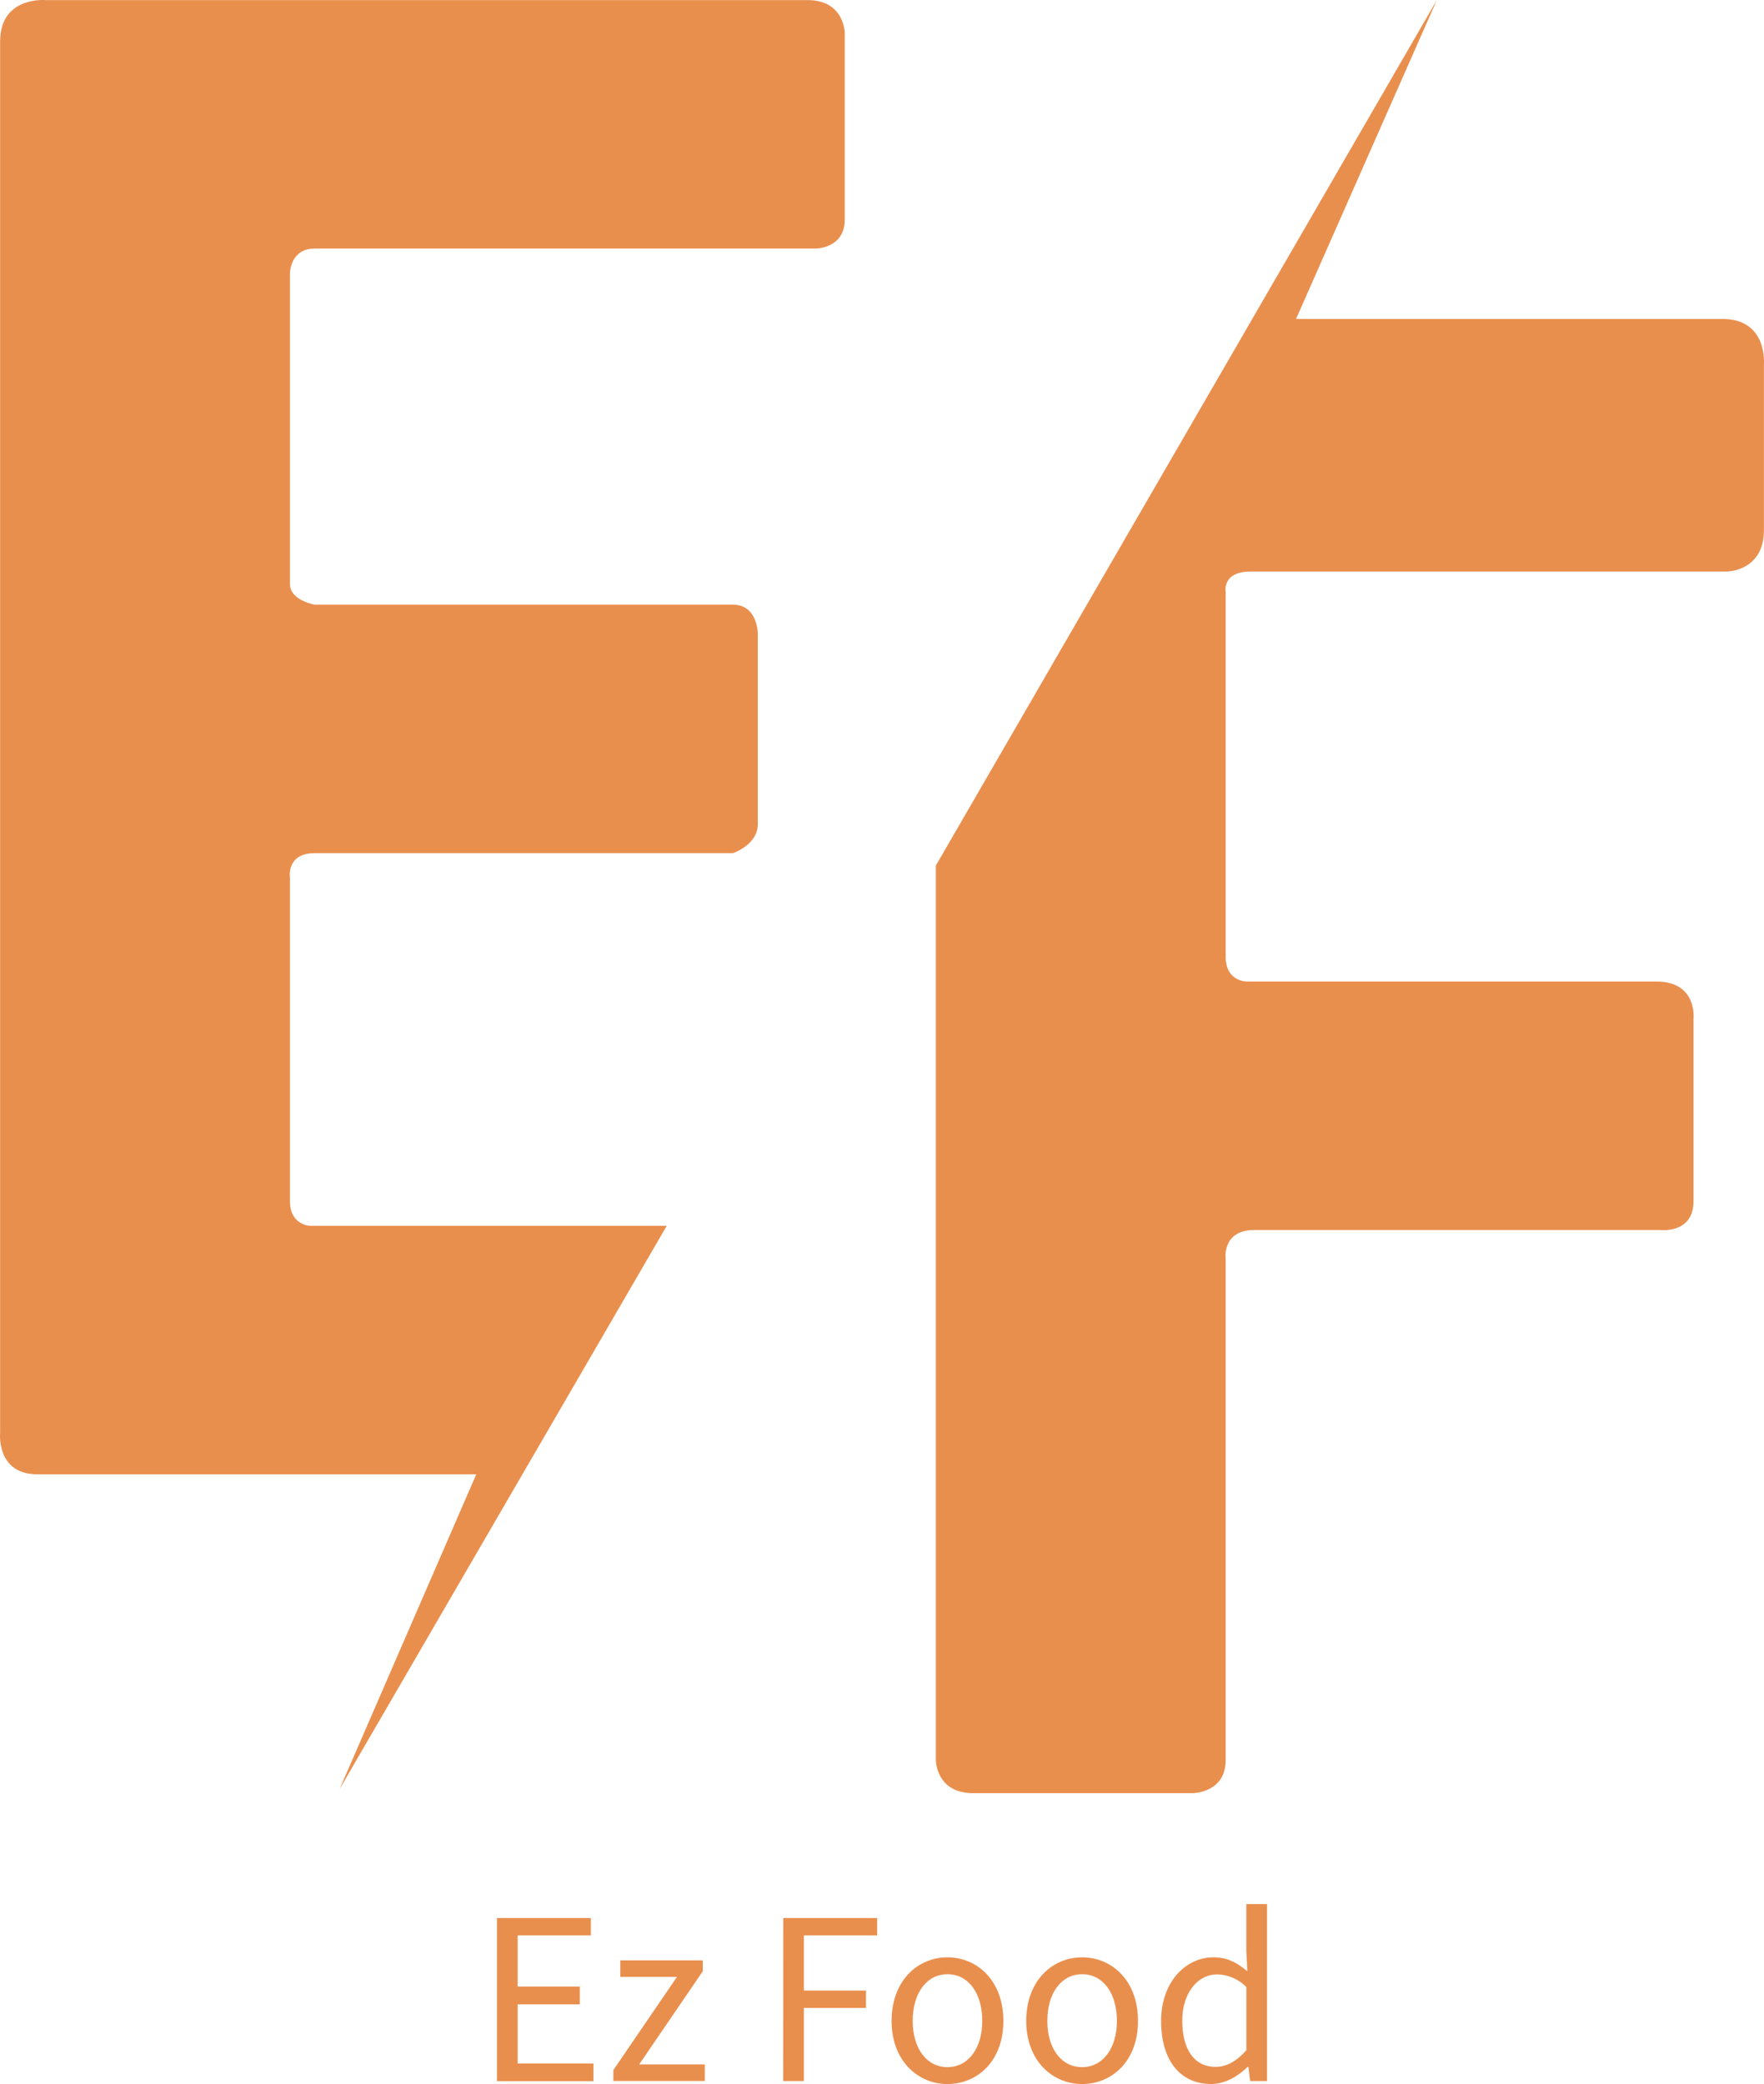 <svg id="Capa_2" data-name="Capa 2" xmlns="http://www.w3.org/2000/svg" viewBox="0 0 426.05 503.25"><defs><style>.cls-1{fill:#e98f4e;}</style></defs><path class="cls-1" d="M503,416H604s6-2,6-7V363s0-7-6-7H503s-6-1-6-5V276s0-6,6-6H624s7,0,7-7V218s0-8-9-8H438s-11-1-11,10V556s-1,10,9,10H542l-33,76,79-136H502s-5,0-5-6V422S496,416,503,416Z" transform="translate(-426.97 -209.98)"/><path class="cls-1" d="M715,643s8,0,8-8V514s-1-7,7-7h98s8,1,8-7V456s1-9-9-9H728s-5,0-5-6V353s-1-5,6-5H844s9,0,9-10V298s1-11-10-11H740l34-77L653,419V635s0,8,9,8Z" transform="translate(-426.97 -209.98)"/><path class="cls-1" d="M547,673.15h22.68v4.2H552v12.36H567V694H552v14.28h18.3v4.26H547Z" transform="translate(-426.97 -209.98)"/><path class="cls-1" d="M575.11,709.87l15.36-22.5H576.79v-4h19.92V686l-15.36,22.5h15.84v4H575.11Z" transform="translate(-426.97 -209.98)"/><path class="cls-1" d="M616.15,673.15h22.68v4.2h-17.7v13.32h15v4.2h-15v17.64h-5Z" transform="translate(-426.97 -209.98)"/><path class="cls-1" d="M642.31,698c0-9.78,6.36-15.36,13.5-15.36s13.5,5.58,13.5,15.36-6.36,15.24-13.5,15.24S642.31,707.65,642.31,698Zm21.9,0c0-6.72-3.36-11.28-8.4-11.28s-8.4,4.56-8.4,11.28,3.42,11.16,8.4,11.16S664.21,704.65,664.21,698Z" transform="translate(-426.97 -209.98)"/><path class="cls-1" d="M674.83,698c0-9.78,6.36-15.36,13.5-15.36s13.5,5.58,13.5,15.36-6.36,15.24-13.5,15.24S674.83,707.65,674.83,698Zm21.9,0c0-6.72-3.36-11.28-8.4-11.28s-8.4,4.56-8.4,11.28,3.42,11.16,8.4,11.16S696.73,704.65,696.73,698Z" transform="translate(-426.97 -209.98)"/><path class="cls-1" d="M707.41,698c0-9.48,6-15.36,12.66-15.36,3.36,0,5.58,1.26,8.16,3.36l-.24-5V669.79h5v42.72h-4.08l-.42-3.42h-.18c-2.28,2.22-5.4,4.14-8.82,4.14C712.15,713.23,707.41,707.71,707.41,698ZM728,705.07V689.83a10.15,10.15,0,0,0-7.08-3.06c-4.68,0-8.4,4.5-8.4,11.16,0,7,2.94,11.16,8,11.16C723.25,709.09,725.59,707.77,728,705.07Z" transform="translate(-426.97 -209.98)"/></svg>